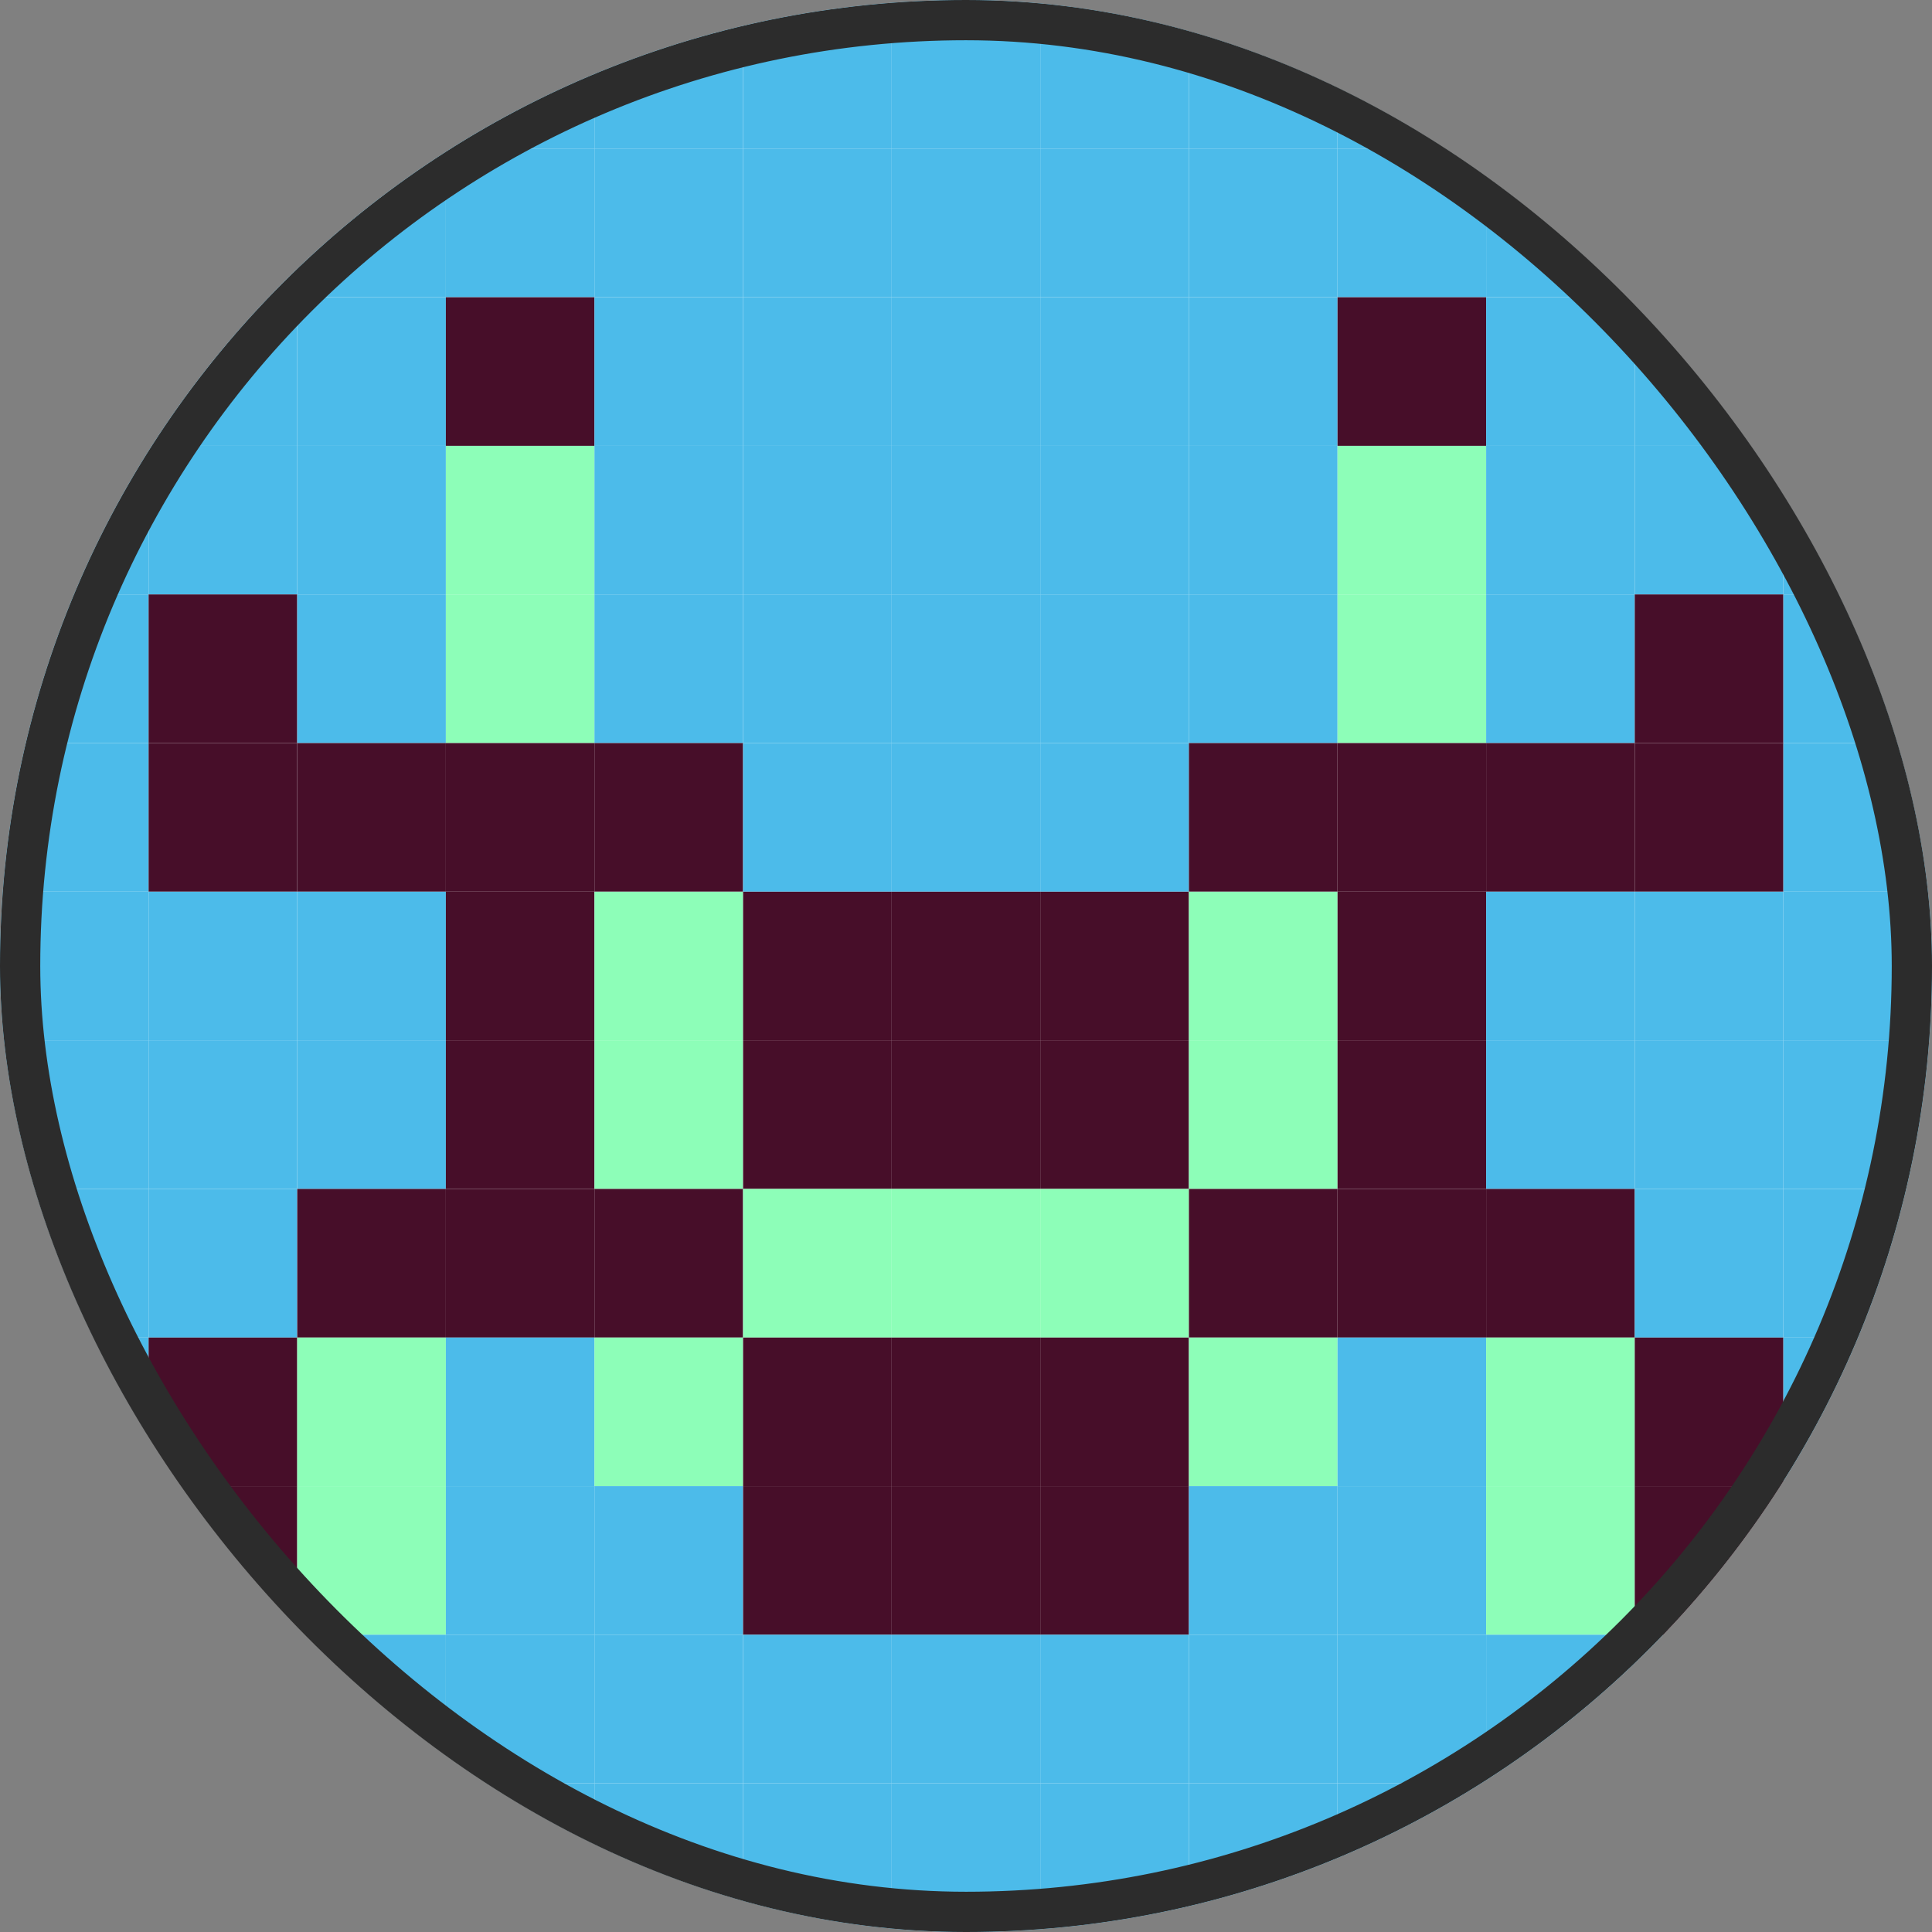 <svg width="48" height="48" viewBox="0 0 48 48" fill="none" xmlns="http://www.w3.org/2000/svg">
<rect x="0" y="0" width="48" height="48" fill="#808080" stroke="none"/>
<g clip-path="url(#clip0_147_12024)">
<rect width="48" height="48" rx="24" fill="white"/>
<rect width="3.692" height="3.692" fill="#4CBBEA"/>
<rect x="3.692" width="3.692" height="3.692" fill="#4CBBEA"/>
<rect x="7.385" width="3.692" height="3.692" fill="#4CBBEA"/>
<rect x="11.077" width="3.692" height="3.692" fill="#4CBBEA"/>
<rect x="14.769" width="3.692" height="3.692" fill="#4CBBEA"/>
<rect x="18.462" width="3.692" height="3.692" fill="#4CBBEA"/>
<rect x="22.154" width="3.692" height="3.692" fill="#4CBBEA"/>
<rect x="25.846" width="3.692" height="3.692" fill="#4CBBEA"/>
<rect x="29.538" width="3.692" height="3.692" fill="#4CBBEA"/>
<rect x="33.231" width="3.692" height="3.692" fill="#4CBBEA"/>
<rect x="36.923" width="3.692" height="3.692" fill="#4CBBEA"/>
<rect x="40.615" width="3.692" height="3.692" fill="#4CBBEA"/>
<rect x="44.308" width="3.692" height="3.692" fill="#4CBBEA"/>
<rect y="3.692" width="3.692" height="3.692" fill="#4CBBEA"/>
<rect x="3.692" y="3.692" width="3.692" height="3.692" fill="#4CBBEA"/>
<rect x="7.385" y="3.692" width="3.692" height="3.692" fill="#4CBBEA"/>
<rect x="11.077" y="3.692" width="3.692" height="3.692" fill="#4CBBEA"/>
<rect x="14.769" y="3.692" width="3.692" height="3.692" fill="#4CBBEA"/>
<rect x="18.462" y="3.692" width="3.692" height="3.692" fill="#4CBBEA"/>
<rect x="22.154" y="3.692" width="3.692" height="3.692" fill="#4CBBEA"/>
<rect x="25.846" y="3.692" width="3.692" height="3.692" fill="#4CBBEA"/>
<rect x="29.538" y="3.692" width="3.692" height="3.692" fill="#4CBBEA"/>
<rect x="33.231" y="3.692" width="3.692" height="3.692" fill="#4CBBEA"/>
<rect x="36.923" y="3.692" width="3.692" height="3.692" fill="#4CBBEA"/>
<rect x="40.615" y="3.692" width="3.692" height="3.692" fill="#4CBBEA"/>
<rect x="44.308" y="3.692" width="3.692" height="3.692" fill="#4CBBEA"/>
<rect y="7.385" width="3.692" height="3.692" fill="#4CBBEA"/>
<rect x="3.692" y="7.385" width="3.692" height="3.692" fill="#4CBBEA"/>
<rect x="7.385" y="7.385" width="3.692" height="3.692" fill="#4CBBEA"/>
<rect x="11.077" y="7.385" width="3.692" height="3.692" fill="#470E29"/>
<rect x="14.769" y="7.385" width="3.692" height="3.692" fill="#4CBBEA"/>
<rect x="18.462" y="7.385" width="3.692" height="3.692" fill="#4CBBEA"/>
<rect x="22.154" y="7.385" width="3.692" height="3.692" fill="#4CBBEA"/>
<rect x="25.846" y="7.385" width="3.692" height="3.692" fill="#4CBBEA"/>
<rect x="29.538" y="7.385" width="3.692" height="3.692" fill="#4CBBEA"/>
<rect x="33.231" y="7.385" width="3.692" height="3.692" fill="#470E29"/>
<rect x="36.923" y="7.385" width="3.692" height="3.692" fill="#4CBBEA"/>
<rect x="40.615" y="7.385" width="3.692" height="3.692" fill="#4CBBEA"/>
<rect x="44.308" y="7.385" width="3.692" height="3.692" fill="#4CBBEA"/>
<rect y="11.077" width="3.692" height="3.692" fill="#4CBBEA"/>
<rect x="3.692" y="11.077" width="3.692" height="3.692" fill="#4CBBEA"/>
<rect x="7.385" y="11.077" width="3.692" height="3.692" fill="#4CBBEA"/>
<rect x="11.077" y="11.077" width="3.692" height="3.692" fill="#8DFEB8"/>
<rect x="14.769" y="11.077" width="3.692" height="3.692" fill="#4CBBEA"/>
<rect x="18.462" y="11.077" width="3.692" height="3.692" fill="#4CBBEA"/>
<rect x="22.154" y="11.077" width="3.692" height="3.692" fill="#4CBBEA"/>
<rect x="25.846" y="11.077" width="3.692" height="3.692" fill="#4CBBEA"/>
<rect x="29.538" y="11.077" width="3.692" height="3.692" fill="#4CBBEA"/>
<rect x="33.231" y="11.077" width="3.692" height="3.692" fill="#8DFEB8"/>
<rect x="36.923" y="11.077" width="3.692" height="3.692" fill="#4CBBEA"/>
<rect x="40.615" y="11.077" width="3.692" height="3.692" fill="#4CBBEA"/>
<rect x="44.308" y="11.077" width="3.692" height="3.692" fill="#4CBBEA"/>
<rect y="14.769" width="3.692" height="3.692" fill="#4CBBEA"/>
<rect x="3.692" y="14.769" width="3.692" height="3.692" fill="#470E29"/>
<rect x="7.385" y="14.769" width="3.692" height="3.692" fill="#4CBBEA"/>
<rect x="11.077" y="14.769" width="3.692" height="3.692" fill="#8DFEB8"/>
<rect x="14.769" y="14.769" width="3.692" height="3.692" fill="#4CBBEA"/>
<rect x="18.462" y="14.769" width="3.692" height="3.692" fill="#4CBBEA"/>
<rect x="22.154" y="14.769" width="3.692" height="3.692" fill="#4CBBEA"/>
<rect x="25.846" y="14.769" width="3.692" height="3.692" fill="#4CBBEA"/>
<rect x="29.538" y="14.769" width="3.692" height="3.692" fill="#4CBBEA"/>
<rect x="33.231" y="14.769" width="3.692" height="3.692" fill="#8DFEB8"/>
<rect x="36.923" y="14.769" width="3.692" height="3.692" fill="#4CBBEA"/>
<rect x="40.615" y="14.769" width="3.692" height="3.692" fill="#470E29"/>
<rect x="44.308" y="14.769" width="3.692" height="3.692" fill="#4CBBEA"/>
<rect y="18.461" width="3.692" height="3.692" fill="#4CBBEA"/>
<rect x="3.692" y="18.461" width="3.692" height="3.692" fill="#470E29"/>
<rect x="7.385" y="18.461" width="3.692" height="3.692" fill="#470E29"/>
<rect x="11.077" y="18.461" width="3.692" height="3.692" fill="#470E29"/>
<rect x="14.769" y="18.461" width="3.692" height="3.692" fill="#470E29"/>
<rect x="18.462" y="18.461" width="3.692" height="3.692" fill="#4CBBEA"/>
<rect x="22.154" y="18.461" width="3.692" height="3.692" fill="#4CBBEA"/>
<rect x="25.846" y="18.461" width="3.692" height="3.692" fill="#4CBBEA"/>
<rect x="29.538" y="18.461" width="3.692" height="3.692" fill="#470E29"/>
<rect x="33.231" y="18.461" width="3.692" height="3.692" fill="#470E29"/>
<rect x="36.923" y="18.461" width="3.692" height="3.692" fill="#470E29"/>
<rect x="40.615" y="18.461" width="3.692" height="3.692" fill="#470E29"/>
<rect x="44.308" y="18.461" width="3.692" height="3.692" fill="#4CBBEA"/>
<rect y="22.154" width="3.692" height="3.692" fill="#4CBBEA"/>
<rect x="3.692" y="22.154" width="3.692" height="3.692" fill="#4CBBEA"/>
<rect x="7.385" y="22.154" width="3.692" height="3.692" fill="#4CBBEA"/>
<rect x="11.077" y="22.154" width="3.692" height="3.692" fill="#470E29"/>
<rect x="14.769" y="22.154" width="3.692" height="3.692" fill="#8DFEB8"/>
<rect x="18.462" y="22.154" width="3.692" height="3.692" fill="#470E29"/>
<rect x="22.154" y="22.154" width="3.692" height="3.692" fill="#470E29"/>
<rect x="25.846" y="22.154" width="3.692" height="3.692" fill="#470E29"/>
<rect x="29.538" y="22.154" width="3.692" height="3.692" fill="#8DFEB8"/>
<rect x="33.231" y="22.154" width="3.692" height="3.692" fill="#470E29"/>
<rect x="36.923" y="22.154" width="3.692" height="3.692" fill="#4CBBEA"/>
<rect x="40.615" y="22.154" width="3.692" height="3.692" fill="#4CBBEA"/>
<rect x="44.308" y="22.154" width="3.692" height="3.692" fill="#4CBBEA"/>
<rect y="25.846" width="3.692" height="3.692" fill="#4CBBEA"/>
<rect x="3.692" y="25.846" width="3.692" height="3.692" fill="#4CBBEA"/>
<rect x="7.385" y="25.846" width="3.692" height="3.692" fill="#4CBBEA"/>
<rect x="11.077" y="25.846" width="3.692" height="3.692" fill="#470E29"/>
<rect x="14.769" y="25.846" width="3.692" height="3.692" fill="#8DFEB8"/>
<rect x="18.462" y="25.846" width="3.692" height="3.692" fill="#470E29"/>
<rect x="22.154" y="25.846" width="3.692" height="3.692" fill="#470E29"/>
<rect x="25.846" y="25.846" width="3.692" height="3.692" fill="#470E29"/>
<rect x="29.538" y="25.846" width="3.692" height="3.692" fill="#8DFEB8"/>
<rect x="33.231" y="25.846" width="3.692" height="3.692" fill="#470E29"/>
<rect x="36.923" y="25.846" width="3.692" height="3.692" fill="#4CBBEA"/>
<rect x="40.615" y="25.846" width="3.692" height="3.692" fill="#4CBBEA"/>
<rect x="44.308" y="25.846" width="3.692" height="3.692" fill="#4CBBEA"/>
<rect y="29.539" width="3.692" height="3.692" fill="#4CBBEA"/>
<rect x="3.692" y="29.539" width="3.692" height="3.692" fill="#4CBBEA"/>
<rect x="7.385" y="29.539" width="3.692" height="3.692" fill="#470E29"/>
<rect x="11.077" y="29.539" width="3.692" height="3.692" fill="#470E29"/>
<rect x="14.769" y="29.539" width="3.692" height="3.692" fill="#470E29"/>
<rect x="18.462" y="29.539" width="3.692" height="3.692" fill="#8DFEB8"/>
<rect x="22.154" y="29.539" width="3.692" height="3.692" fill="#8DFEB8"/>
<rect x="25.846" y="29.539" width="3.692" height="3.692" fill="#8DFEB8"/>
<rect x="29.538" y="29.539" width="3.692" height="3.692" fill="#470E29"/>
<rect x="33.231" y="29.539" width="3.692" height="3.692" fill="#470E29"/>
<rect x="36.923" y="29.539" width="3.692" height="3.692" fill="#470E29"/>
<rect x="40.615" y="29.539" width="3.692" height="3.692" fill="#4CBBEA"/>
<rect x="44.308" y="29.539" width="3.692" height="3.692" fill="#4CBBEA"/>
<rect y="33.231" width="3.692" height="3.692" fill="#4CBBEA"/>
<rect x="3.692" y="33.231" width="3.692" height="3.692" fill="#470E29"/>
<rect x="7.385" y="33.231" width="3.692" height="3.692" fill="#8DFEB8"/>
<rect x="11.077" y="33.231" width="3.692" height="3.692" fill="#4CBBEA"/>
<rect x="14.769" y="33.231" width="3.692" height="3.692" fill="#8DFEB8"/>
<rect x="18.462" y="33.231" width="3.692" height="3.692" fill="#470E29"/>
<rect x="22.154" y="33.231" width="3.692" height="3.692" fill="#470E29"/>
<rect x="25.846" y="33.231" width="3.692" height="3.692" fill="#470E29"/>
<rect x="29.538" y="33.231" width="3.692" height="3.692" fill="#8DFEB8"/>
<rect x="33.231" y="33.231" width="3.692" height="3.692" fill="#4CBBEA"/>
<rect x="36.923" y="33.231" width="3.692" height="3.692" fill="#8DFEB8"/>
<rect x="40.615" y="33.231" width="3.692" height="3.692" fill="#470E29"/>
<rect x="44.308" y="33.231" width="3.692" height="3.692" fill="#4CBBEA"/>
<rect y="36.923" width="3.692" height="3.692" fill="#4CBBEA"/>
<rect x="3.692" y="36.923" width="3.692" height="3.692" fill="#470E29"/>
<rect x="7.385" y="36.923" width="3.692" height="3.692" fill="#8DFEB8"/>
<rect x="11.077" y="36.923" width="3.692" height="3.692" fill="#4CBBEA"/>
<rect x="14.769" y="36.923" width="3.692" height="3.692" fill="#4CBBEA"/>
<rect x="18.462" y="36.923" width="3.692" height="3.692" fill="#470E29"/>
<rect x="22.154" y="36.923" width="3.692" height="3.692" fill="#470E29"/>
<rect x="25.846" y="36.923" width="3.692" height="3.692" fill="#470E29"/>
<rect x="29.538" y="36.923" width="3.692" height="3.692" fill="#4CBBEA"/>
<rect x="33.231" y="36.923" width="3.692" height="3.692" fill="#4CBBEA"/>
<rect x="36.923" y="36.923" width="3.692" height="3.692" fill="#8DFEB8"/>
<rect x="40.615" y="36.923" width="3.692" height="3.692" fill="#470E29"/>
<rect x="44.308" y="36.923" width="3.692" height="3.692" fill="#4CBBEA"/>
<rect y="40.615" width="3.692" height="3.692" fill="#4CBBEA"/>
<rect x="3.692" y="40.615" width="3.692" height="3.692" fill="#4CBBEA"/>
<rect x="7.385" y="40.615" width="3.692" height="3.692" fill="#4CBBEA"/>
<rect x="11.077" y="40.615" width="3.692" height="3.692" fill="#4CBBEA"/>
<rect x="14.769" y="40.615" width="3.692" height="3.692" fill="#4CBBEA"/>
<rect x="18.462" y="40.615" width="3.692" height="3.692" fill="#4CBBEA"/>
<rect x="22.154" y="40.615" width="3.692" height="3.692" fill="#4CBBEA"/>
<rect x="25.846" y="40.615" width="3.692" height="3.692" fill="#4CBBEA"/>
<rect x="29.538" y="40.615" width="3.692" height="3.692" fill="#4CBBEA"/>
<rect x="33.231" y="40.615" width="3.692" height="3.692" fill="#4CBBEA"/>
<rect x="36.923" y="40.615" width="3.692" height="3.692" fill="#4CBBEA"/>
<rect x="40.615" y="40.615" width="3.692" height="3.692" fill="#4CBBEA"/>
<rect x="44.308" y="40.615" width="3.692" height="3.692" fill="#4CBBEA"/>
<rect y="44.308" width="3.692" height="3.692" fill="#4CBBEA"/>
<rect x="3.692" y="44.308" width="3.692" height="3.692" fill="#4CBBEA"/>
<rect x="7.385" y="44.308" width="3.692" height="3.692" fill="#4CBBEA"/>
<rect x="11.077" y="44.308" width="3.692" height="3.692" fill="#4CBBEA"/>
<rect x="14.769" y="44.308" width="3.692" height="3.692" fill="#4CBBEA"/>
<rect x="18.462" y="44.308" width="3.692" height="3.692" fill="#4CBBEA"/>
<rect x="22.154" y="44.308" width="3.692" height="3.692" fill="#4CBBEA"/>
<rect x="25.846" y="44.308" width="3.692" height="3.692" fill="#4CBBEA"/>
<rect x="29.538" y="44.308" width="3.692" height="3.692" fill="#4CBBEA"/>
<rect x="33.231" y="44.308" width="3.692" height="3.692" fill="#4CBBEA"/>
<rect x="36.923" y="44.308" width="3.692" height="3.692" fill="#4CBBEA"/>
<rect x="40.615" y="44.308" width="3.692" height="3.692" fill="#4CBBEA"/>
<rect x="44.308" y="44.308" width="3.692" height="3.692" fill="#4CBBEA"/>
</g>
<rect x="0.5" y="0.5" width="47" height="47" rx="23.5" stroke="#2C2C2C"/>
<defs>
<clipPath id="clip0_147_12024">
<rect width="48" height="48" rx="24" fill="white"/>
</clipPath>
</defs>
</svg>
